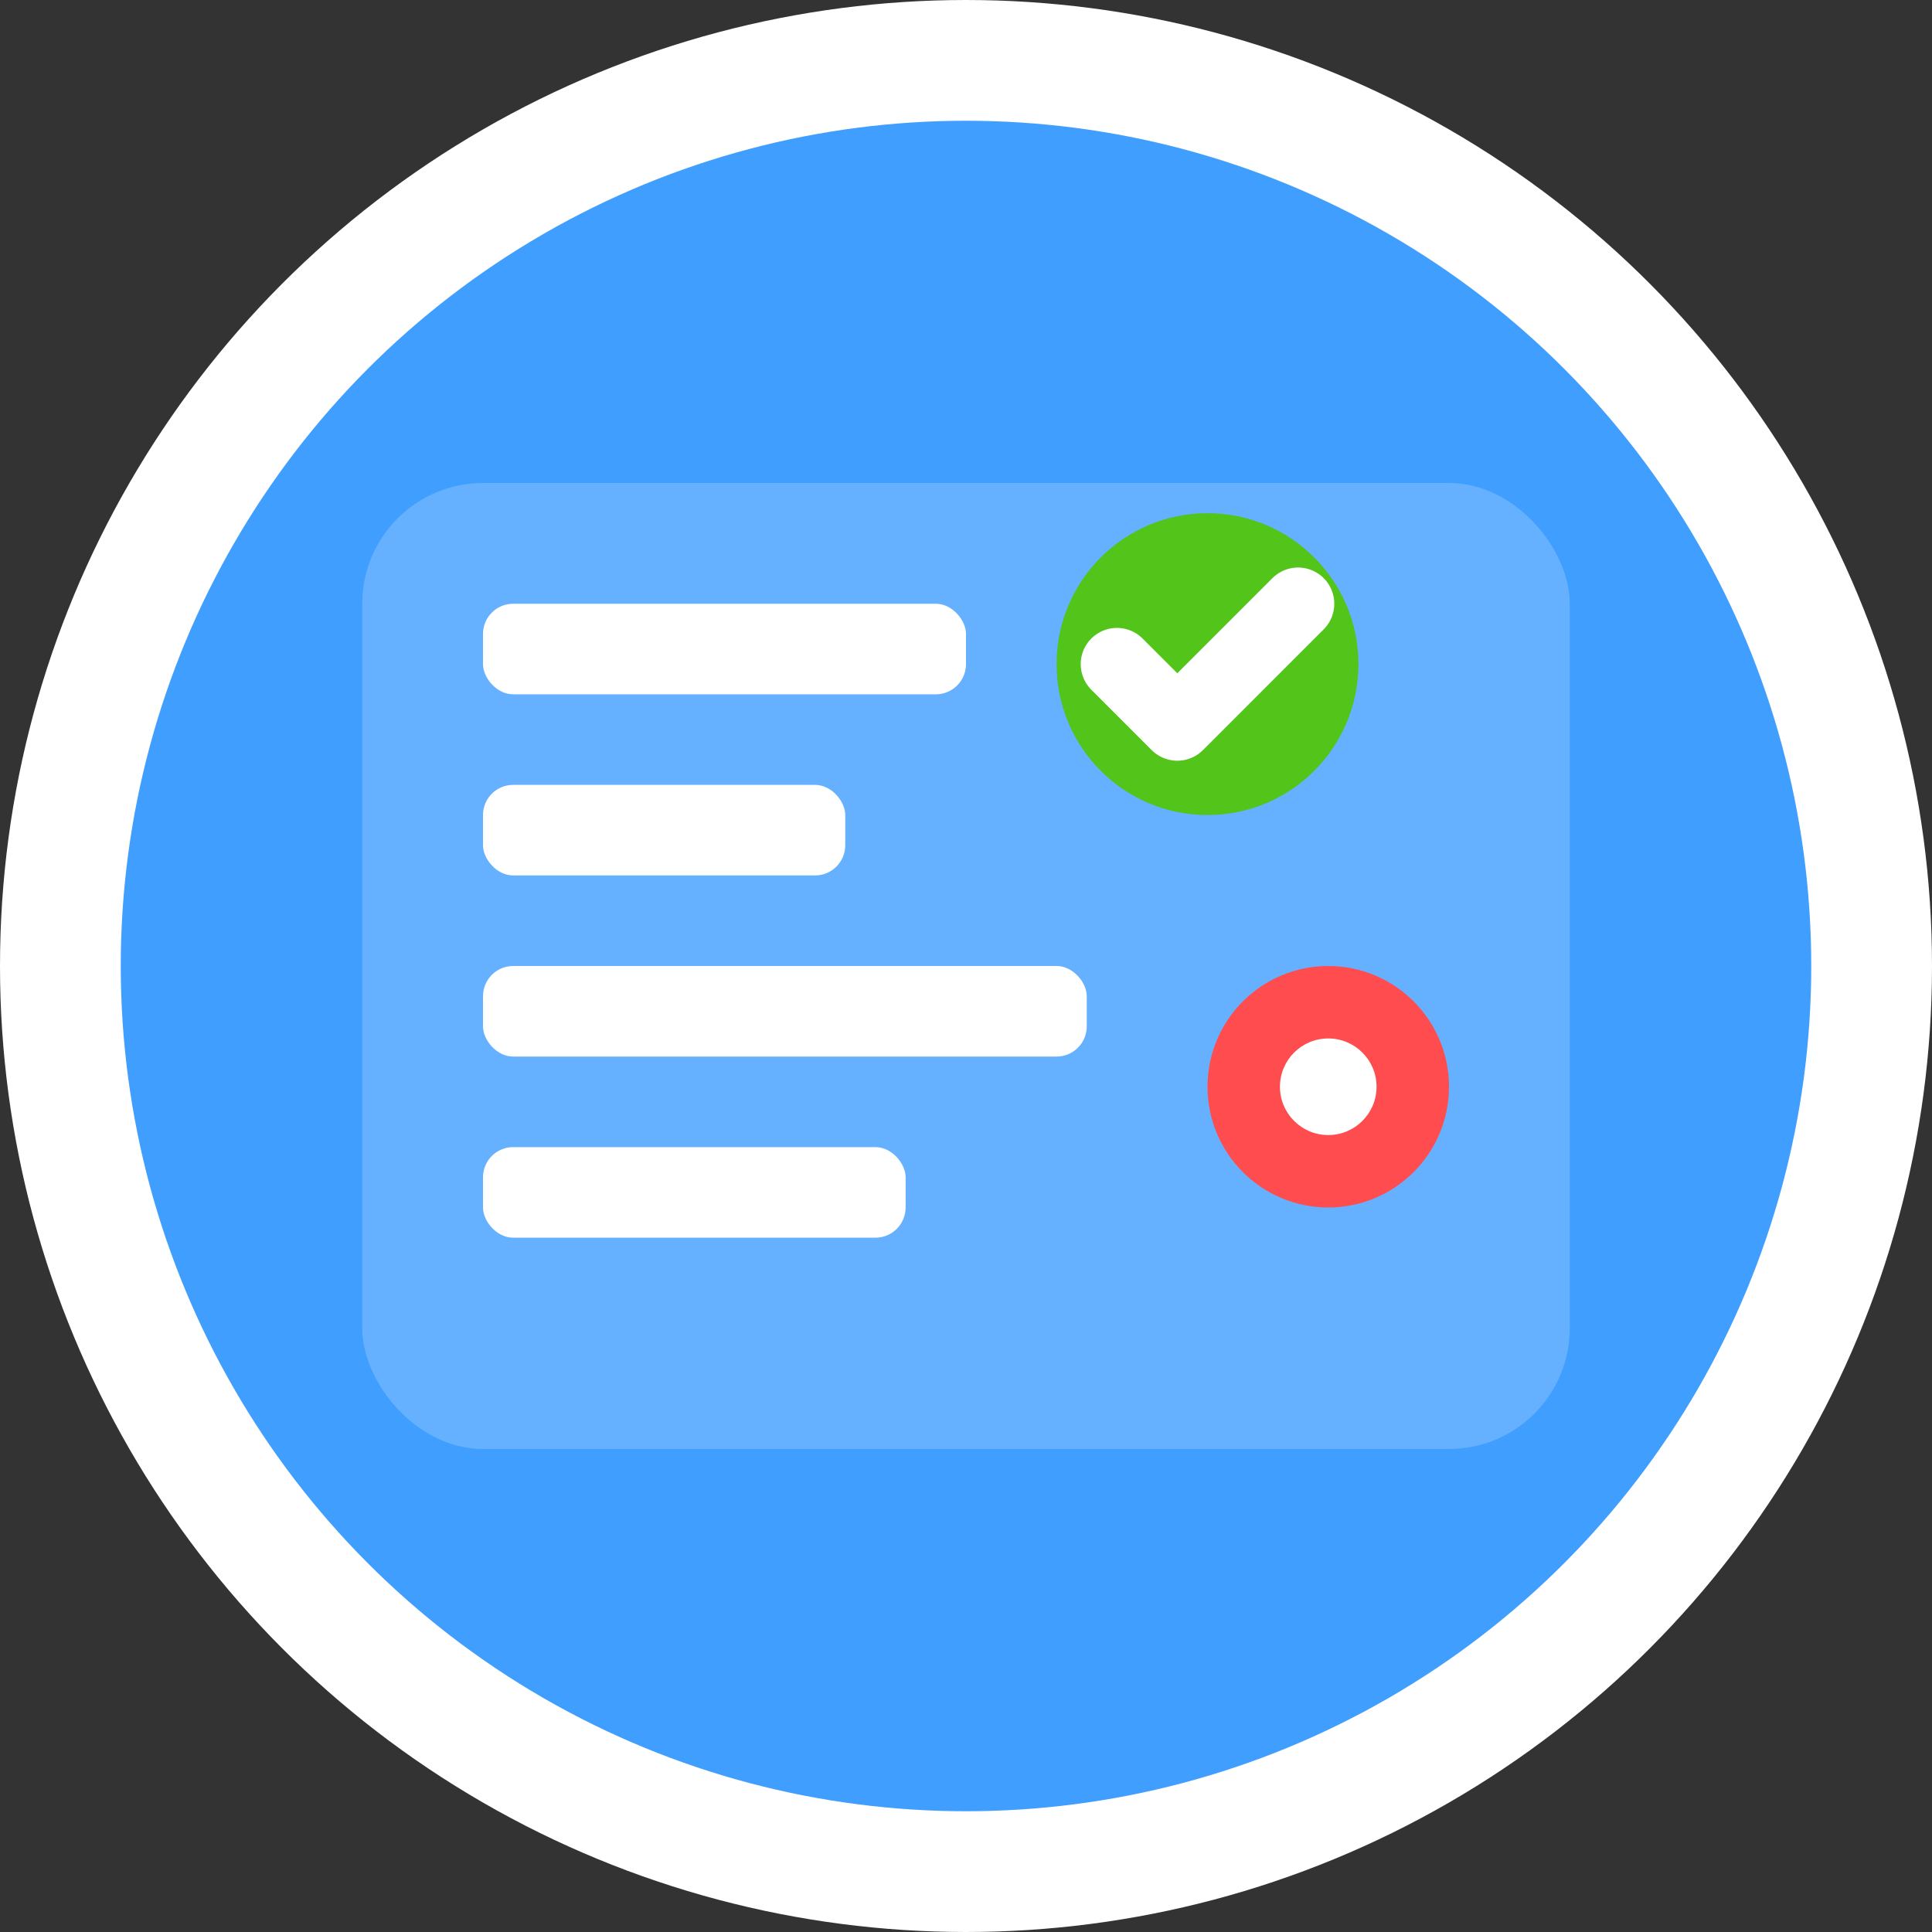 <svg xmlns="http://www.w3.org/2000/svg" viewBox="0 0 32 32" width="32" height="32">
  <rect x="0" y="0" width="32" height="32" fill="#333333" stroke="none"/>
  <!-- 背景圆形 -->
  <circle cx="16" cy="16" r="15" fill="#409EFF" stroke="#ffffff" stroke-width="2"/>
  
  <!-- 任务看板图标 -->
  <g fill="#ffffff">
    <!-- 看板背景 -->
    <rect x="6" y="8" width="20" height="16" rx="2" fill="#ffffff" fill-opacity="0.2"/>
    
    <!-- 任务列表线条 -->
    <rect x="8" y="10" width="8" height="1.5" rx="0.5" fill="#ffffff"/>
    <rect x="8" y="13" width="6" height="1.5" rx="0.5" fill="#ffffff"/>
    <rect x="8" y="16" width="10" height="1.5" rx="0.5" fill="#ffffff"/>
    <rect x="8" y="19" width="7" height="1.5" rx="0.5" fill="#ffffff"/>
    
    <!-- 检查标记 -->
    <circle cx="20" cy="11" r="2.5" fill="#52C41A"/>
    <path d="M18.5 11 L19.5 12 L21.5 10" stroke="#ffffff" stroke-width="1.2" fill="none" stroke-linecap="round" stroke-linejoin="round"/>
    
    <!-- 监控图标 -->
    <circle cx="22" cy="18" r="2" fill="#FF4D4F"/>
    <circle cx="22" cy="18" r="0.8" fill="#ffffff"/>
  </g>
</svg> 